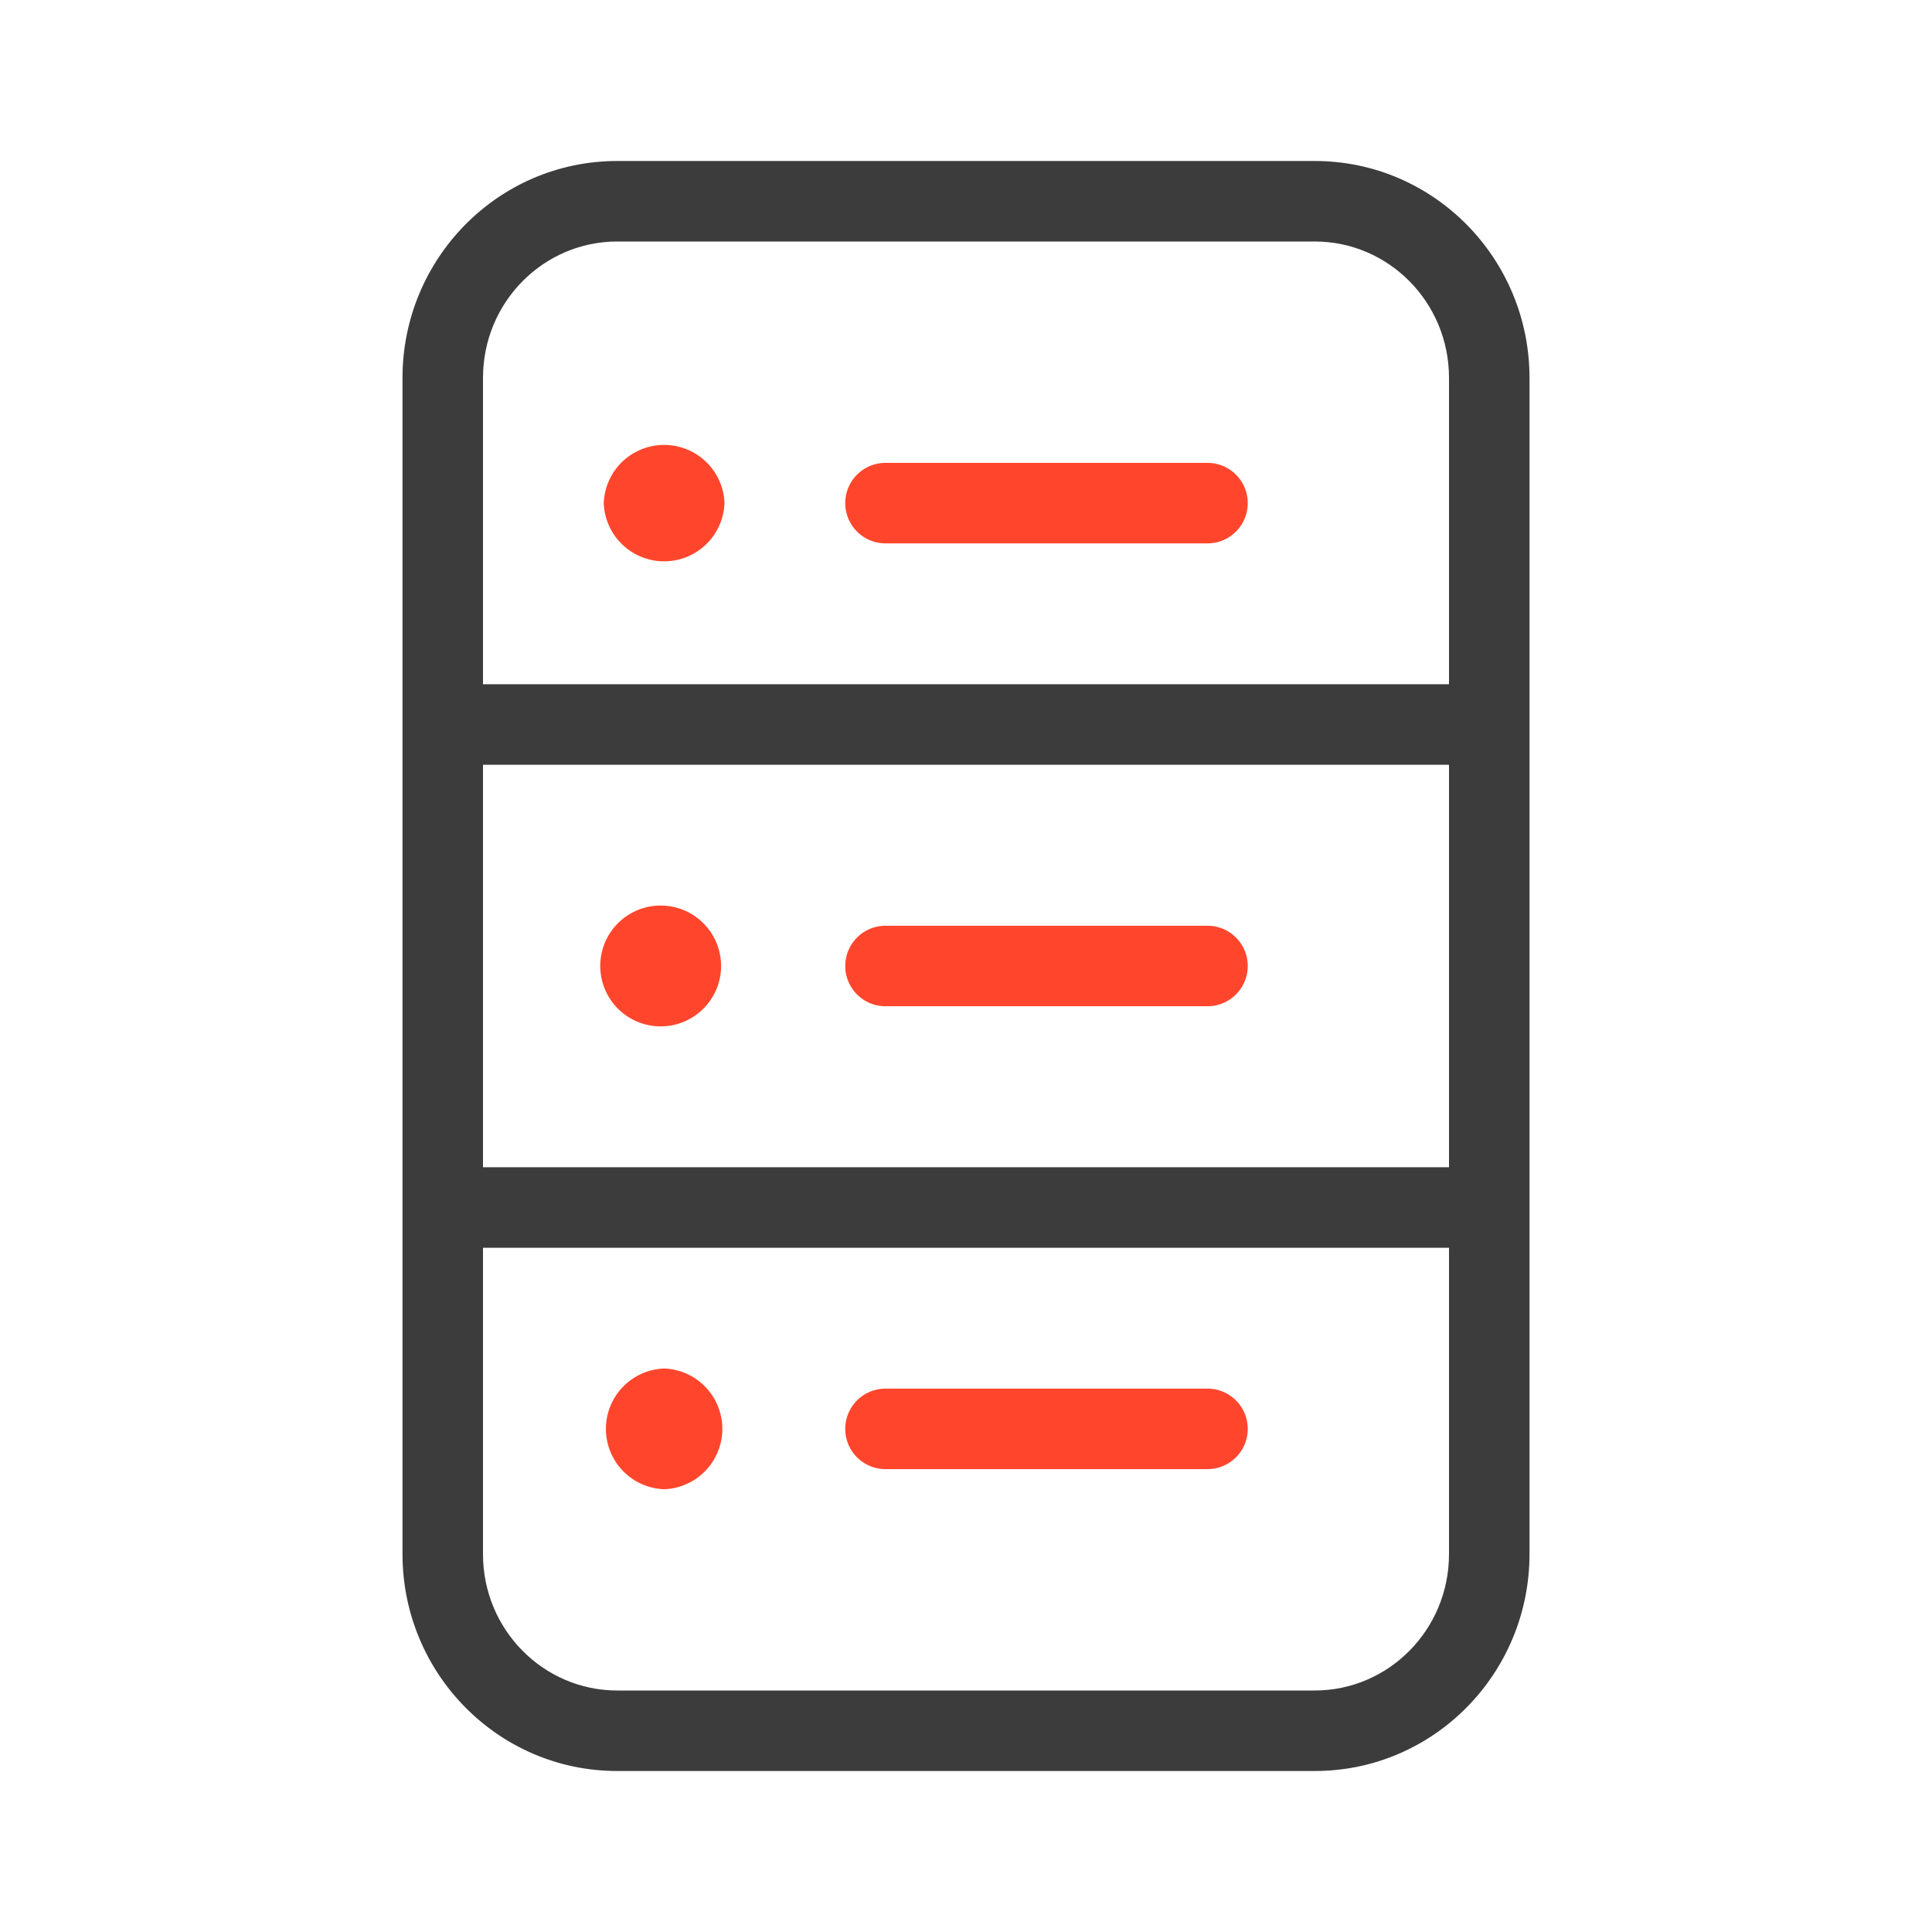 <svg xmlns="http://www.w3.org/2000/svg" width="48" height="48" fill="none" viewBox="0 0 48 48">
  <g fill-rule="evenodd" class="database" clip-rule="evenodd">
    <path fill="#3D3C3C" d="M15.335 6C13.505 6 12 7.506 12 9.388V17h24V9.388C36 7.506 34.496 6 32.665 6h-17.33ZM12 29V19h24v10H12Zm0 2v7.612C12 40.493 13.504 42 15.335 42h17.33C34.495 42 36 40.493 36 38.612V31H12ZM10 9.388C10 6.426 12.376 4 15.335 4h17.33C35.624 4 38 6.426 38 9.388v29.224C38 41.574 35.624 44 32.665 44h-17.33C12.376 44 10 41.574 10 38.612V9.388Z" class="primary"/>
    <path fill="#FF462D" d="M18 12.5a1.501 1.501 0 0 0-3 0 1.501 1.501 0 0 0 3 0ZM17.915 24a1.501 1.501 0 1 0-1.5 1.5c.826 0 1.5-.672 1.5-1.5ZM16.5 34a1.501 1.501 0 0 1 0 3 1.501 1.501 0 0 1 0-3ZM22 11.5a1 1 0 1 0 0 2h8a1 1 0 1 0 0-2h-8ZM21 24a1 1 0 0 1 1-1h8a1 1 0 1 1 0 2h-8a1 1 0 0 1-1-1Zm1 10.5a1 1 0 1 0 0 2h8a1 1 0 1 0 0-2h-8Z" class="secondary"/>
  </g>
</svg>
